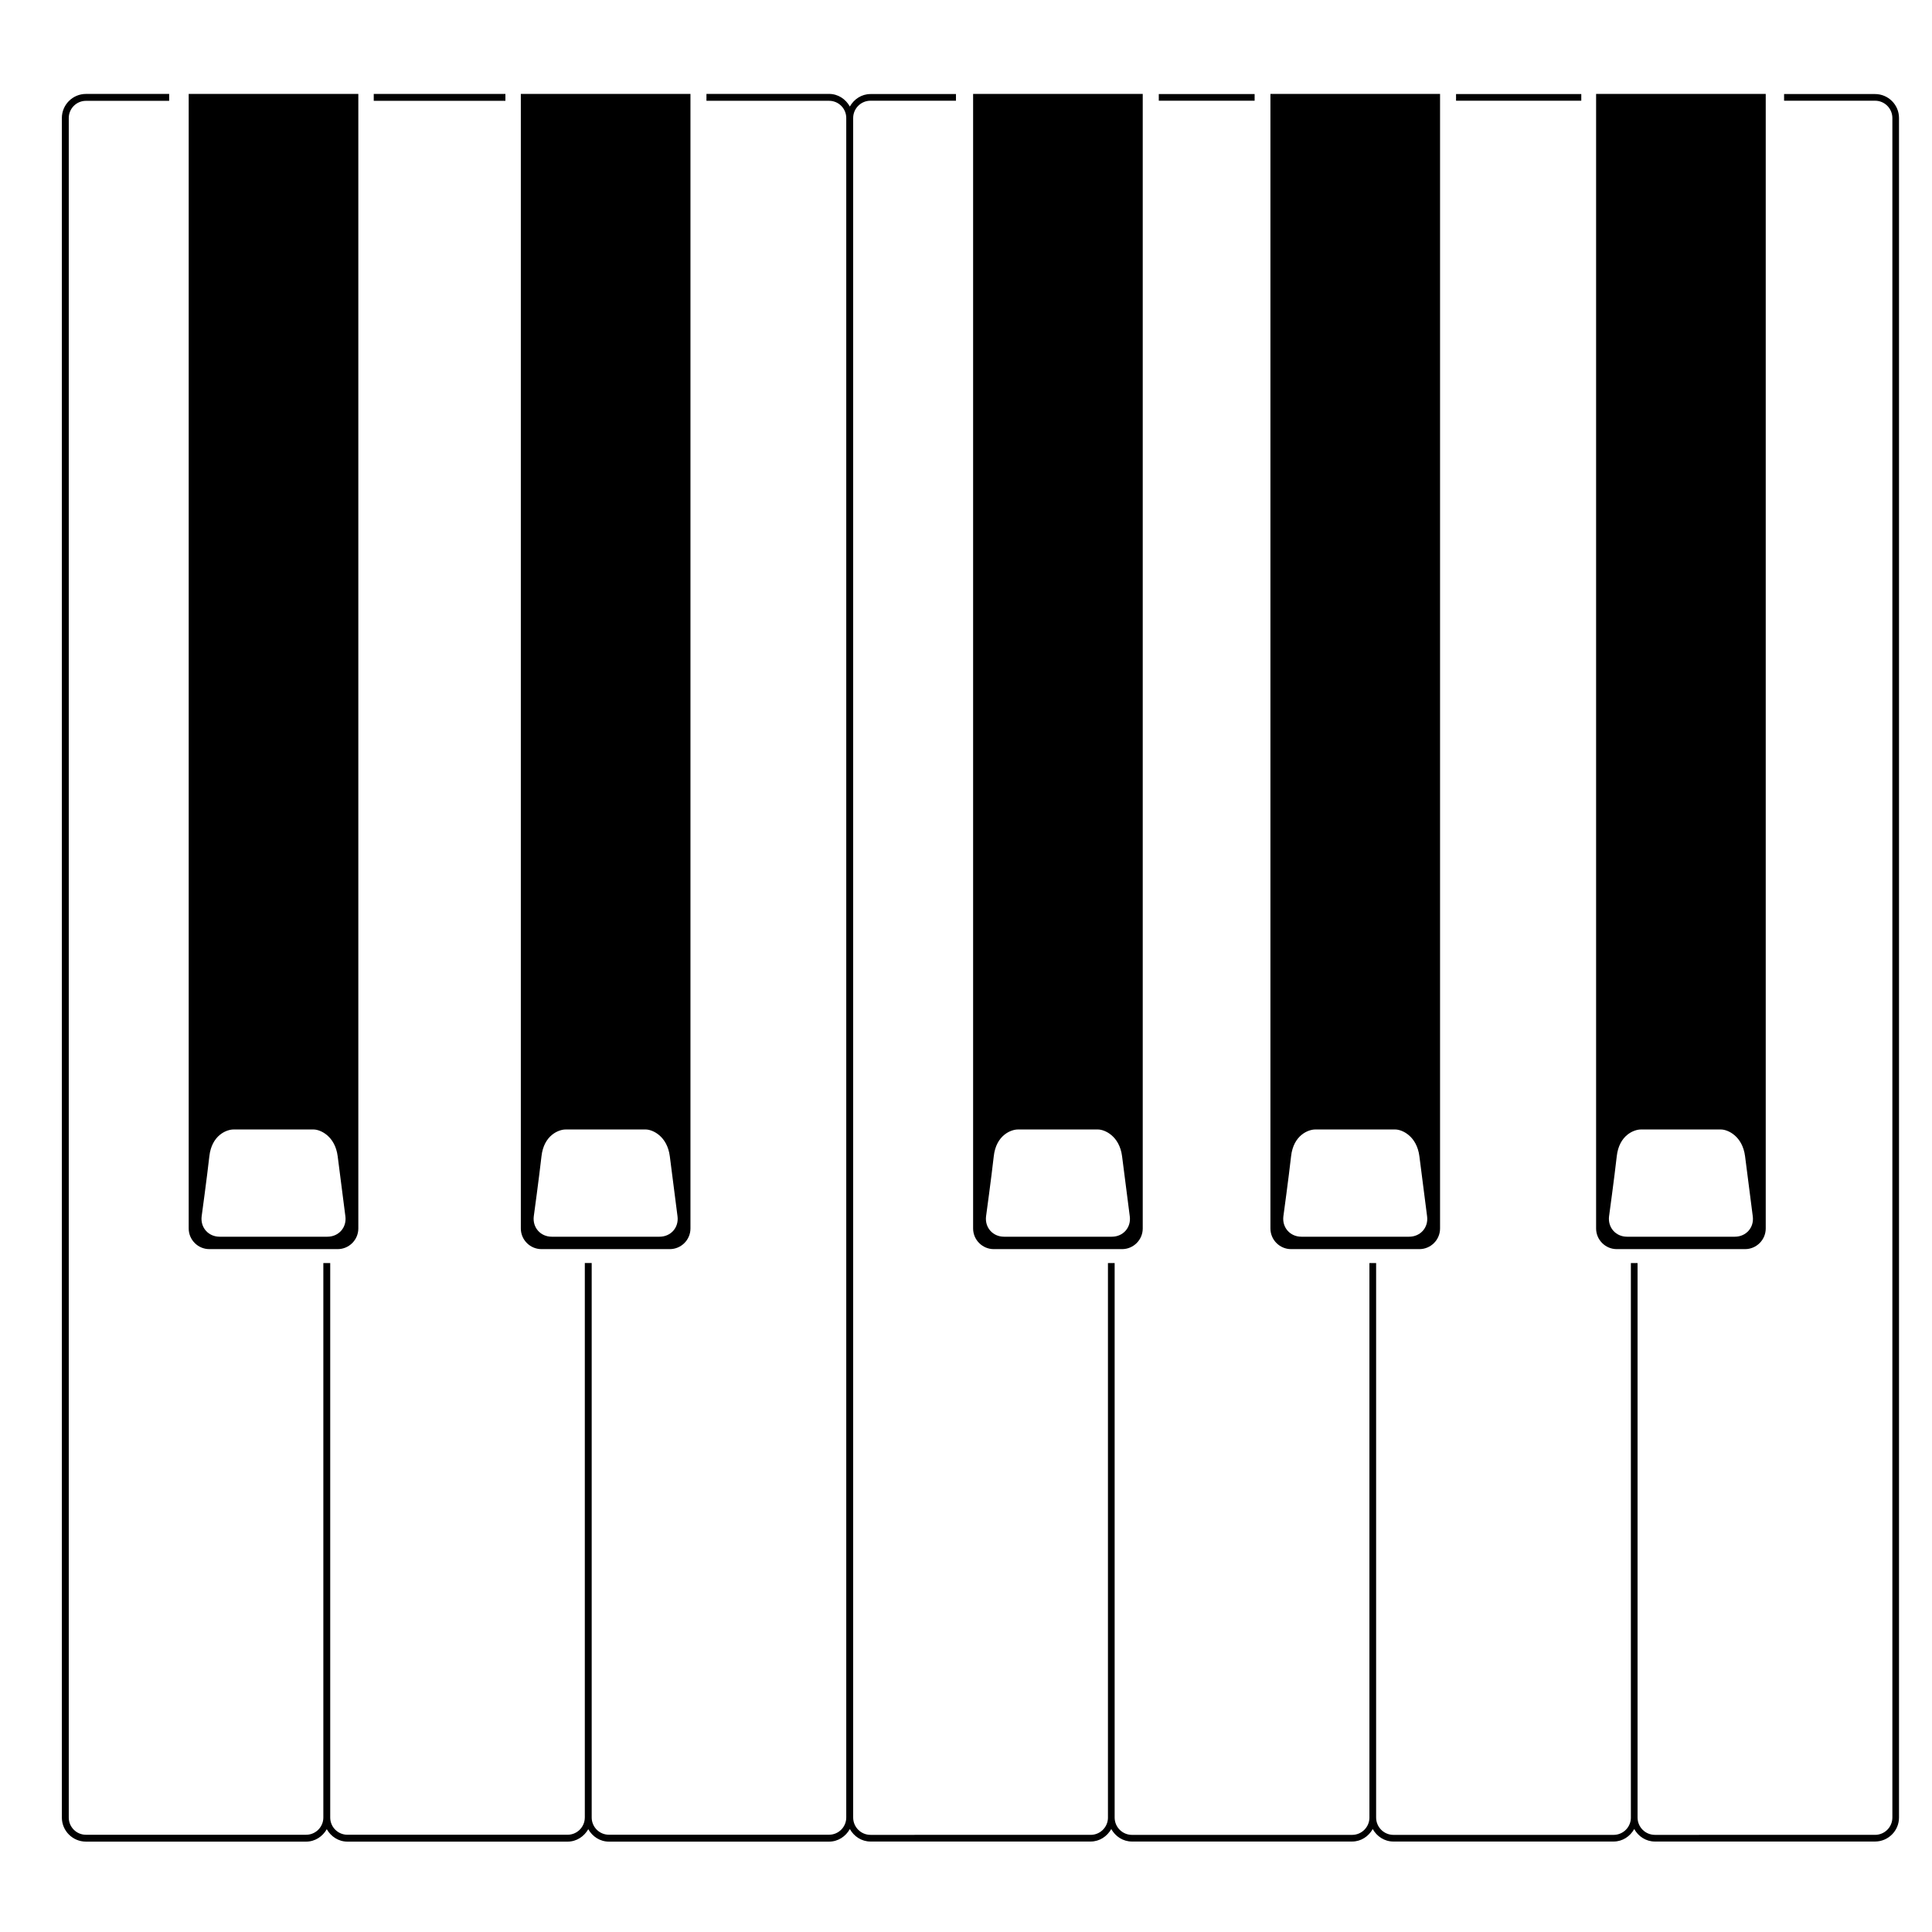 <svg xmlns="http://www.w3.org/2000/svg" xmlns:xlink="http://www.w3.org/1999/xlink" version="1.1" id="Layer_1" x="0px" y="0px" width="100px" height="100px" viewBox="0 0 100 100" enable-background="new 0 0 100 100" xml:space="preserve">
<g>
	<path d="M9.767,4.862v58.724c0,0.588,0.481,1.068,1.068,1.068h6.644c0.587,0,1.068-0.48,1.068-1.068V4.862H9.767z M16.945,64.012   H11.37c-0.587,0-1.007-0.477-0.932-1.06c0,0,0.275-2.007,0.398-3.104s0.901-1.386,1.246-1.386h4.151   c0.345,0,1.111,0.335,1.246,1.388s0.398,3.104,0.398,3.104C17.953,63.535,17.533,64.012,16.945,64.012z"/>
</g>
<g>
	<path d="M26.958,4.862v58.724c0,0.588,0.481,1.068,1.068,1.068h6.644c0.587,0,1.068-0.48,1.068-1.068V4.862H26.958z M34.136,64.012   h-5.575c-0.587,0-1.007-0.477-0.932-1.06c0,0,0.275-2.007,0.398-3.104s0.901-1.386,1.246-1.386h4.151   c0.345,0,1.111,0.335,1.246,1.388s0.398,3.104,0.398,3.104C35.144,63.535,34.724,64.012,34.136,64.012z"/>
</g>
<g>
	<path d="M50.368,4.862v58.724c0,0.588,0.481,1.068,1.067,1.068h6.645c0.587,0,1.068-0.48,1.068-1.068V4.862H50.368z M57.546,64.012   h-5.575c-0.586,0-1.007-0.477-0.932-1.06c0,0,0.275-2.007,0.398-3.104c0.122-1.098,0.9-1.386,1.246-1.386h4.15   c0.346,0,1.111,0.335,1.246,1.388s0.398,3.104,0.398,3.104C58.555,63.535,58.135,64.012,57.546,64.012z"/>
</g>
<g>
	<path d="M65.757,4.862v58.724c0,0.588,0.481,1.068,1.067,1.068h6.645c0.587,0,1.068-0.48,1.068-1.068V4.862H65.757z M72.935,64.012   h-5.575c-0.586,0-1.007-0.477-0.932-1.06c0,0,0.275-2.007,0.398-3.104c0.122-1.098,0.9-1.386,1.246-1.386h4.15   c0.346,0,1.111,0.335,1.246,1.388s0.398,3.104,0.398,3.104C73.943,63.535,73.523,64.012,72.935,64.012z"/>
</g>
<g>
	<path d="M82.614,4.862v58.724c0,0.588,0.481,1.068,1.067,1.068h6.645c0.587,0,1.068-0.48,1.068-1.068V4.862H82.614z M89.792,64.012   h-5.575c-0.586,0-1.007-0.477-0.932-1.06c0,0,0.275-2.007,0.398-3.104c0.122-1.098,0.9-1.386,1.246-1.386h4.15   c0.346,0,1.111,0.335,1.246,1.388s0.398,3.104,0.398,3.104C90.801,63.535,90.381,64.012,89.792,64.012z"/>
</g>
<rect x="19.345" y="4.862" width="6.815" height="0.356"/>
<rect x="59.979" y="4.868" width="4.96" height="0.345"/>
<rect x="75.365" y="4.868" width="6.482" height="0.345"/>
<path d="M97.053,4.868h-4.709v0.345h4.709c0.494,0,0.896,0.402,0.896,0.896v87.967c0,0.494-0.401,0.896-0.896,0.896H85.656  c-0.494,0-0.896-0.402-0.896-0.896V65.375h-0.346v28.701c0,0.002,0.001,0.003,0.001,0.005c-0.003,0.492-0.401,0.892-0.896,0.892  H72.124c-0.494,0-0.896-0.402-0.896-0.896V65.375h-0.347v28.701c0,0.001,0.001,0.002,0.001,0.002  c-0.002,0.493-0.401,0.895-0.896,0.895H58.59c-0.494,0-0.896-0.402-0.896-0.896V65.375h-0.346h-0.001v28.701h0.001  c0,0.494-0.4,0.896-0.896,0.896H45.056c-0.494,0-0.896-0.402-0.896-0.896V6.109c0-0.494,0.402-0.896,0.896-0.896h4.425V4.868h-4.425  c-0.464,0-0.855,0.268-1.068,0.646c-0.213-0.383-0.607-0.653-1.076-0.653h-6.346v0.356h6.346c0.491,0,0.89,0.399,0.89,0.89v87.967  c0,0.491-0.399,0.891-0.89,0.891H31.516c-0.491,0-0.89-0.399-0.89-0.891v-28.7H30.27v28.701h-0.001c0,0.49-0.399,0.891-0.89,0.891  H17.982c-0.491,0-0.89-0.398-0.89-0.891V65.375h-0.356v28.701c0,0.49-0.399,0.891-0.89,0.891H4.449c-0.491,0-0.89-0.398-0.89-0.891  V6.109c0-0.491,0.399-0.89,0.89-0.89h4.307V4.862H4.449c-0.688,0-1.247,0.559-1.247,1.247v87.967c0,0.688,0.559,1.246,1.247,1.246  h11.396c0.465,0,0.854-0.266,1.069-0.643c0.214,0.377,0.604,0.643,1.069,0.643h11.396c0.465,0,0.854-0.266,1.069-0.643  c0.214,0.377,0.604,0.643,1.069,0.643h11.396c0.468,0,0.862-0.27,1.075-0.651c0.212,0.379,0.603,0.646,1.067,0.646h11.396  c0.465,0,0.855-0.268,1.068-0.646c0.212,0.379,0.604,0.646,1.068,0.646h11.397c0.466,0,0.856-0.268,1.068-0.646  c0.213,0.38,0.604,0.646,1.068,0.646H83.52c0.465,0,0.855-0.268,1.067-0.646c0.213,0.379,0.604,0.646,1.068,0.646h11.396  c0.686,0,1.241-0.557,1.241-1.24V6.109C98.294,5.425,97.737,4.868,97.053,4.868z"/>
</svg>